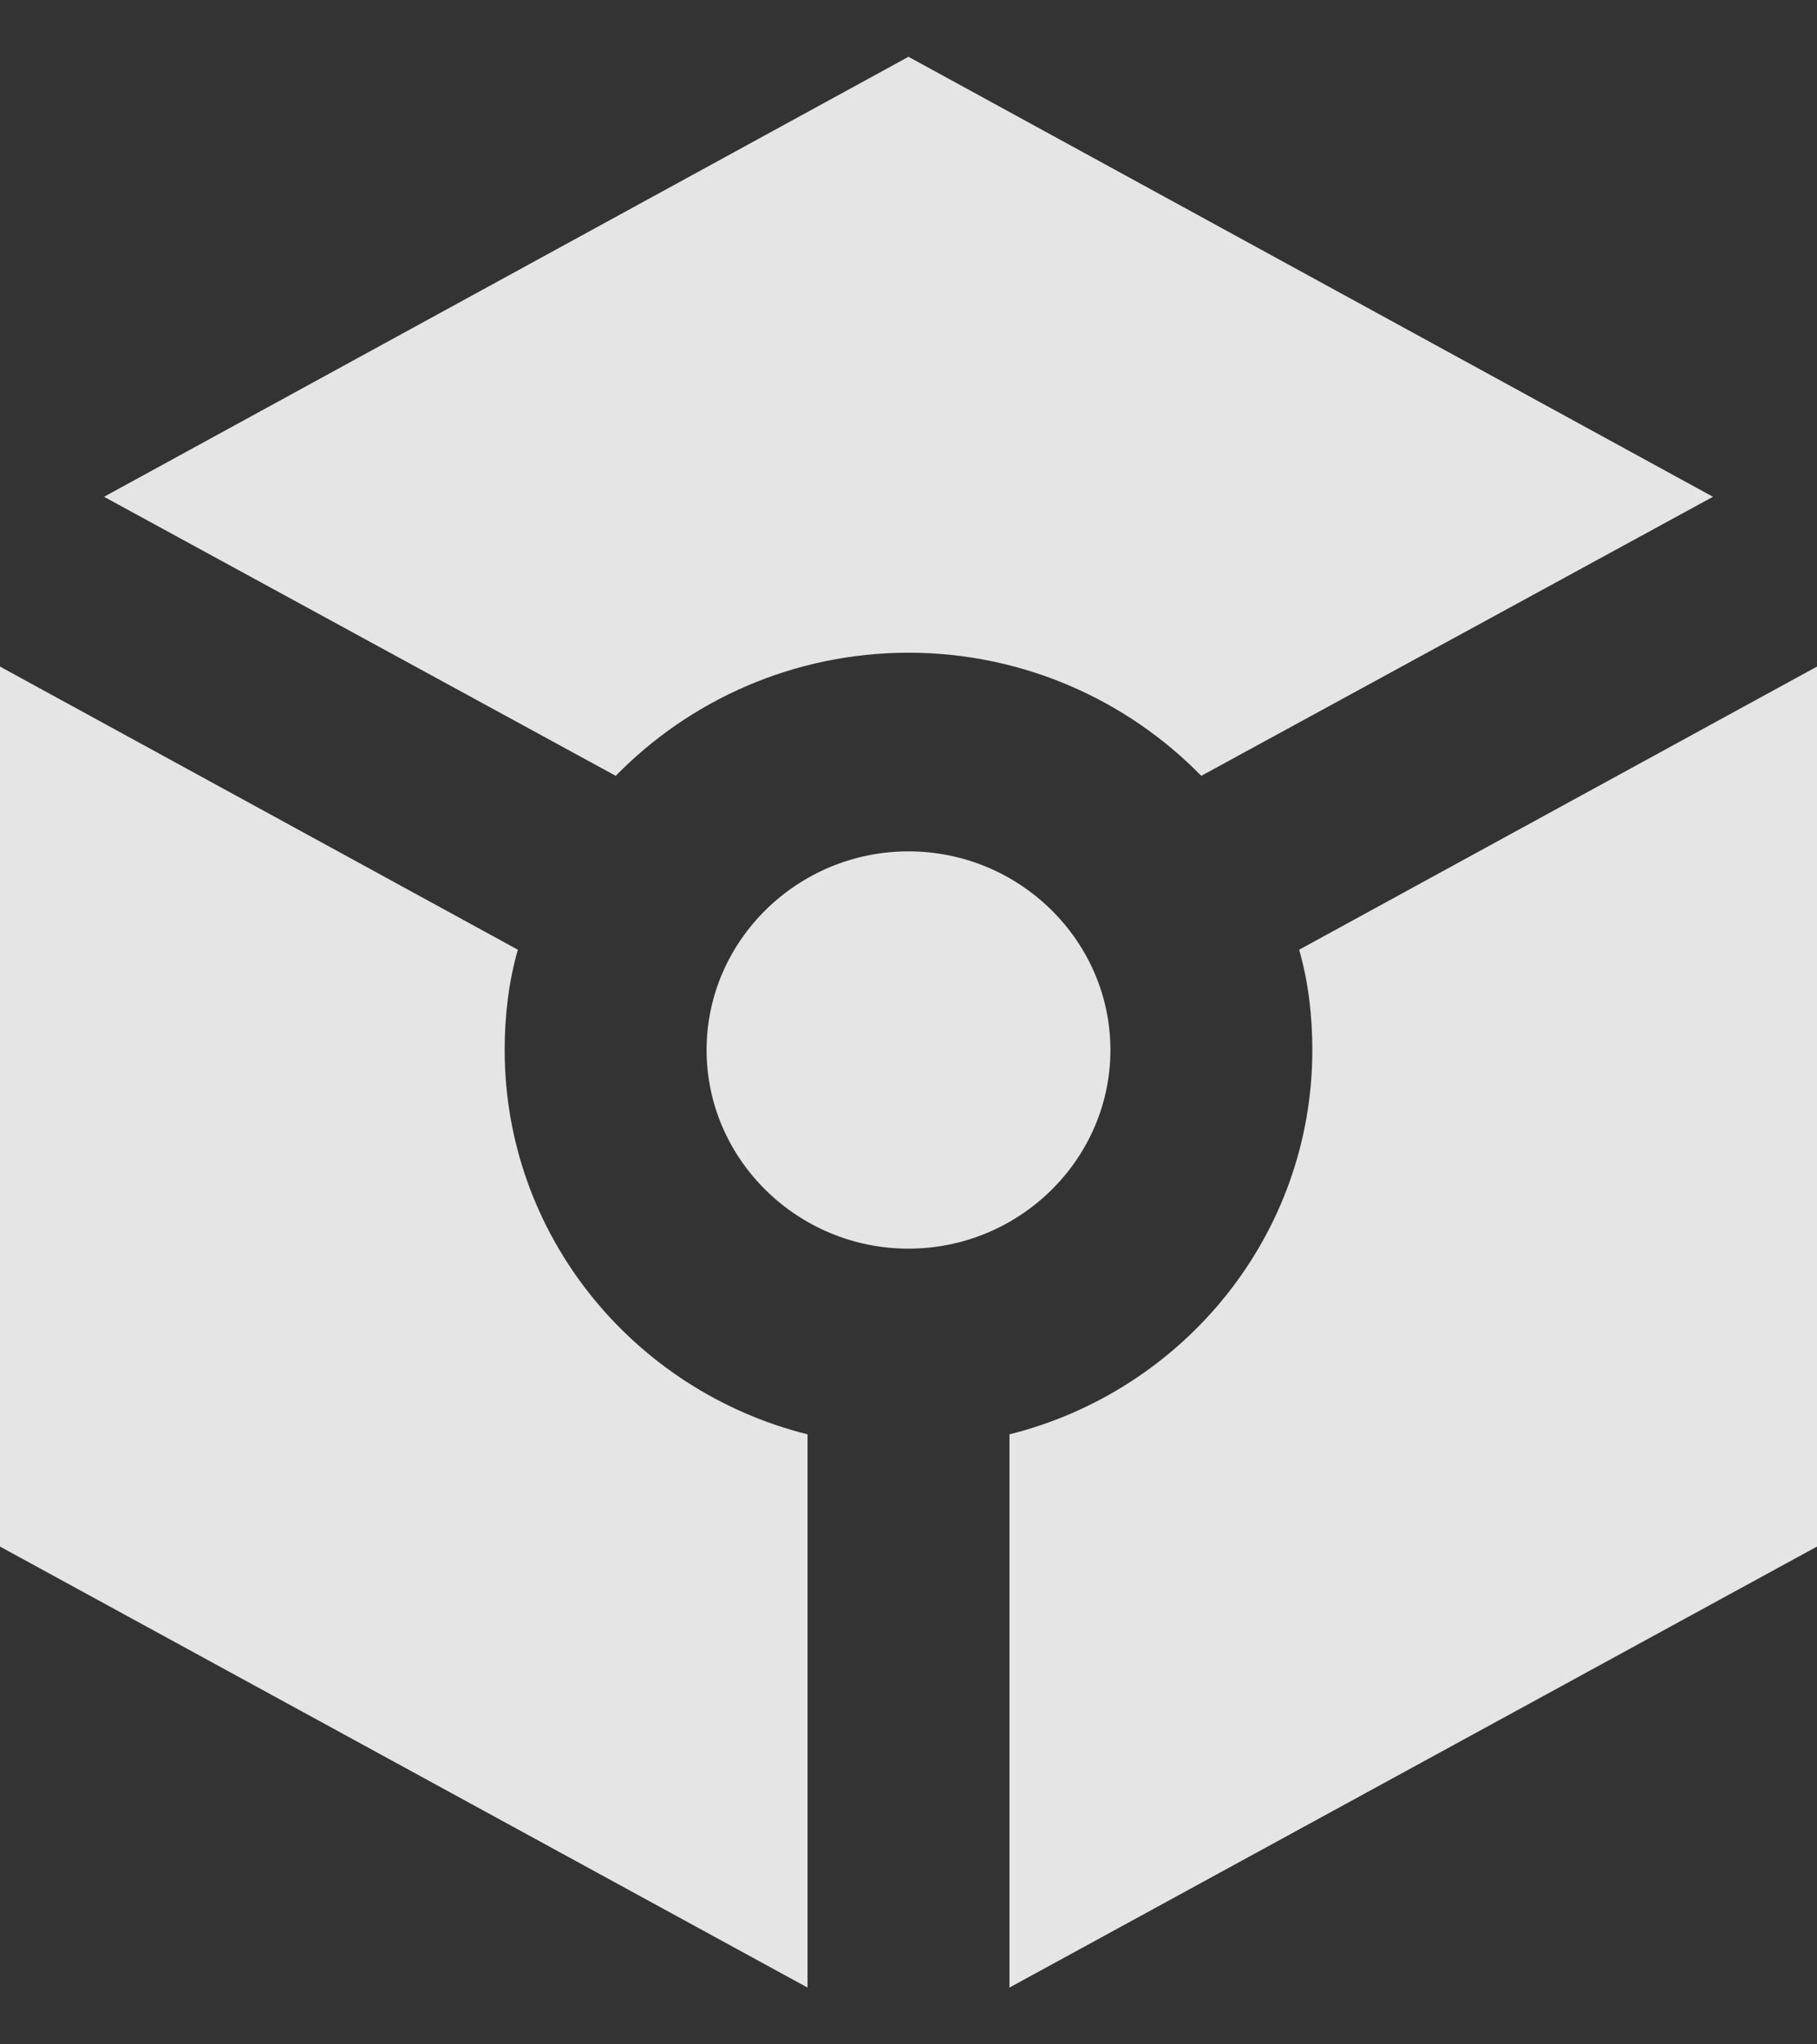 <svg width="16" height="18" viewBox="0 0 16 18" fill="none" xmlns="http://www.w3.org/2000/svg">
<rect x="0" y="0" width="16" height="18" fill="#333333" stroke="none"/>
<path d="M15.084 4.374L8 0.5L0.916 4.374L5.422 6.831C6.071 6.167 6.987 5.747 8 5.747C9.013 5.747 9.929 6.167 10.578 6.831L15.084 4.374ZM6.222 9.245C6.222 8.283 7.022 7.496 8 7.496C8.978 7.496 9.778 8.283 9.778 9.245C9.778 10.207 8.978 10.994 8 10.994C7.022 10.994 6.222 10.207 6.222 9.245ZM7.111 17.5L0 13.617V5.869L4.56 8.362C4.48 8.641 4.444 8.939 4.444 9.245C4.444 10.871 5.573 12.244 7.111 12.629V17.5ZM8.889 17.5V12.629C10.427 12.244 11.556 10.871 11.556 9.245C11.556 8.939 11.52 8.641 11.44 8.362L16 5.869V13.617L8.889 17.5Z" fill="white" fill-opacity="0.87"/>
</svg>
